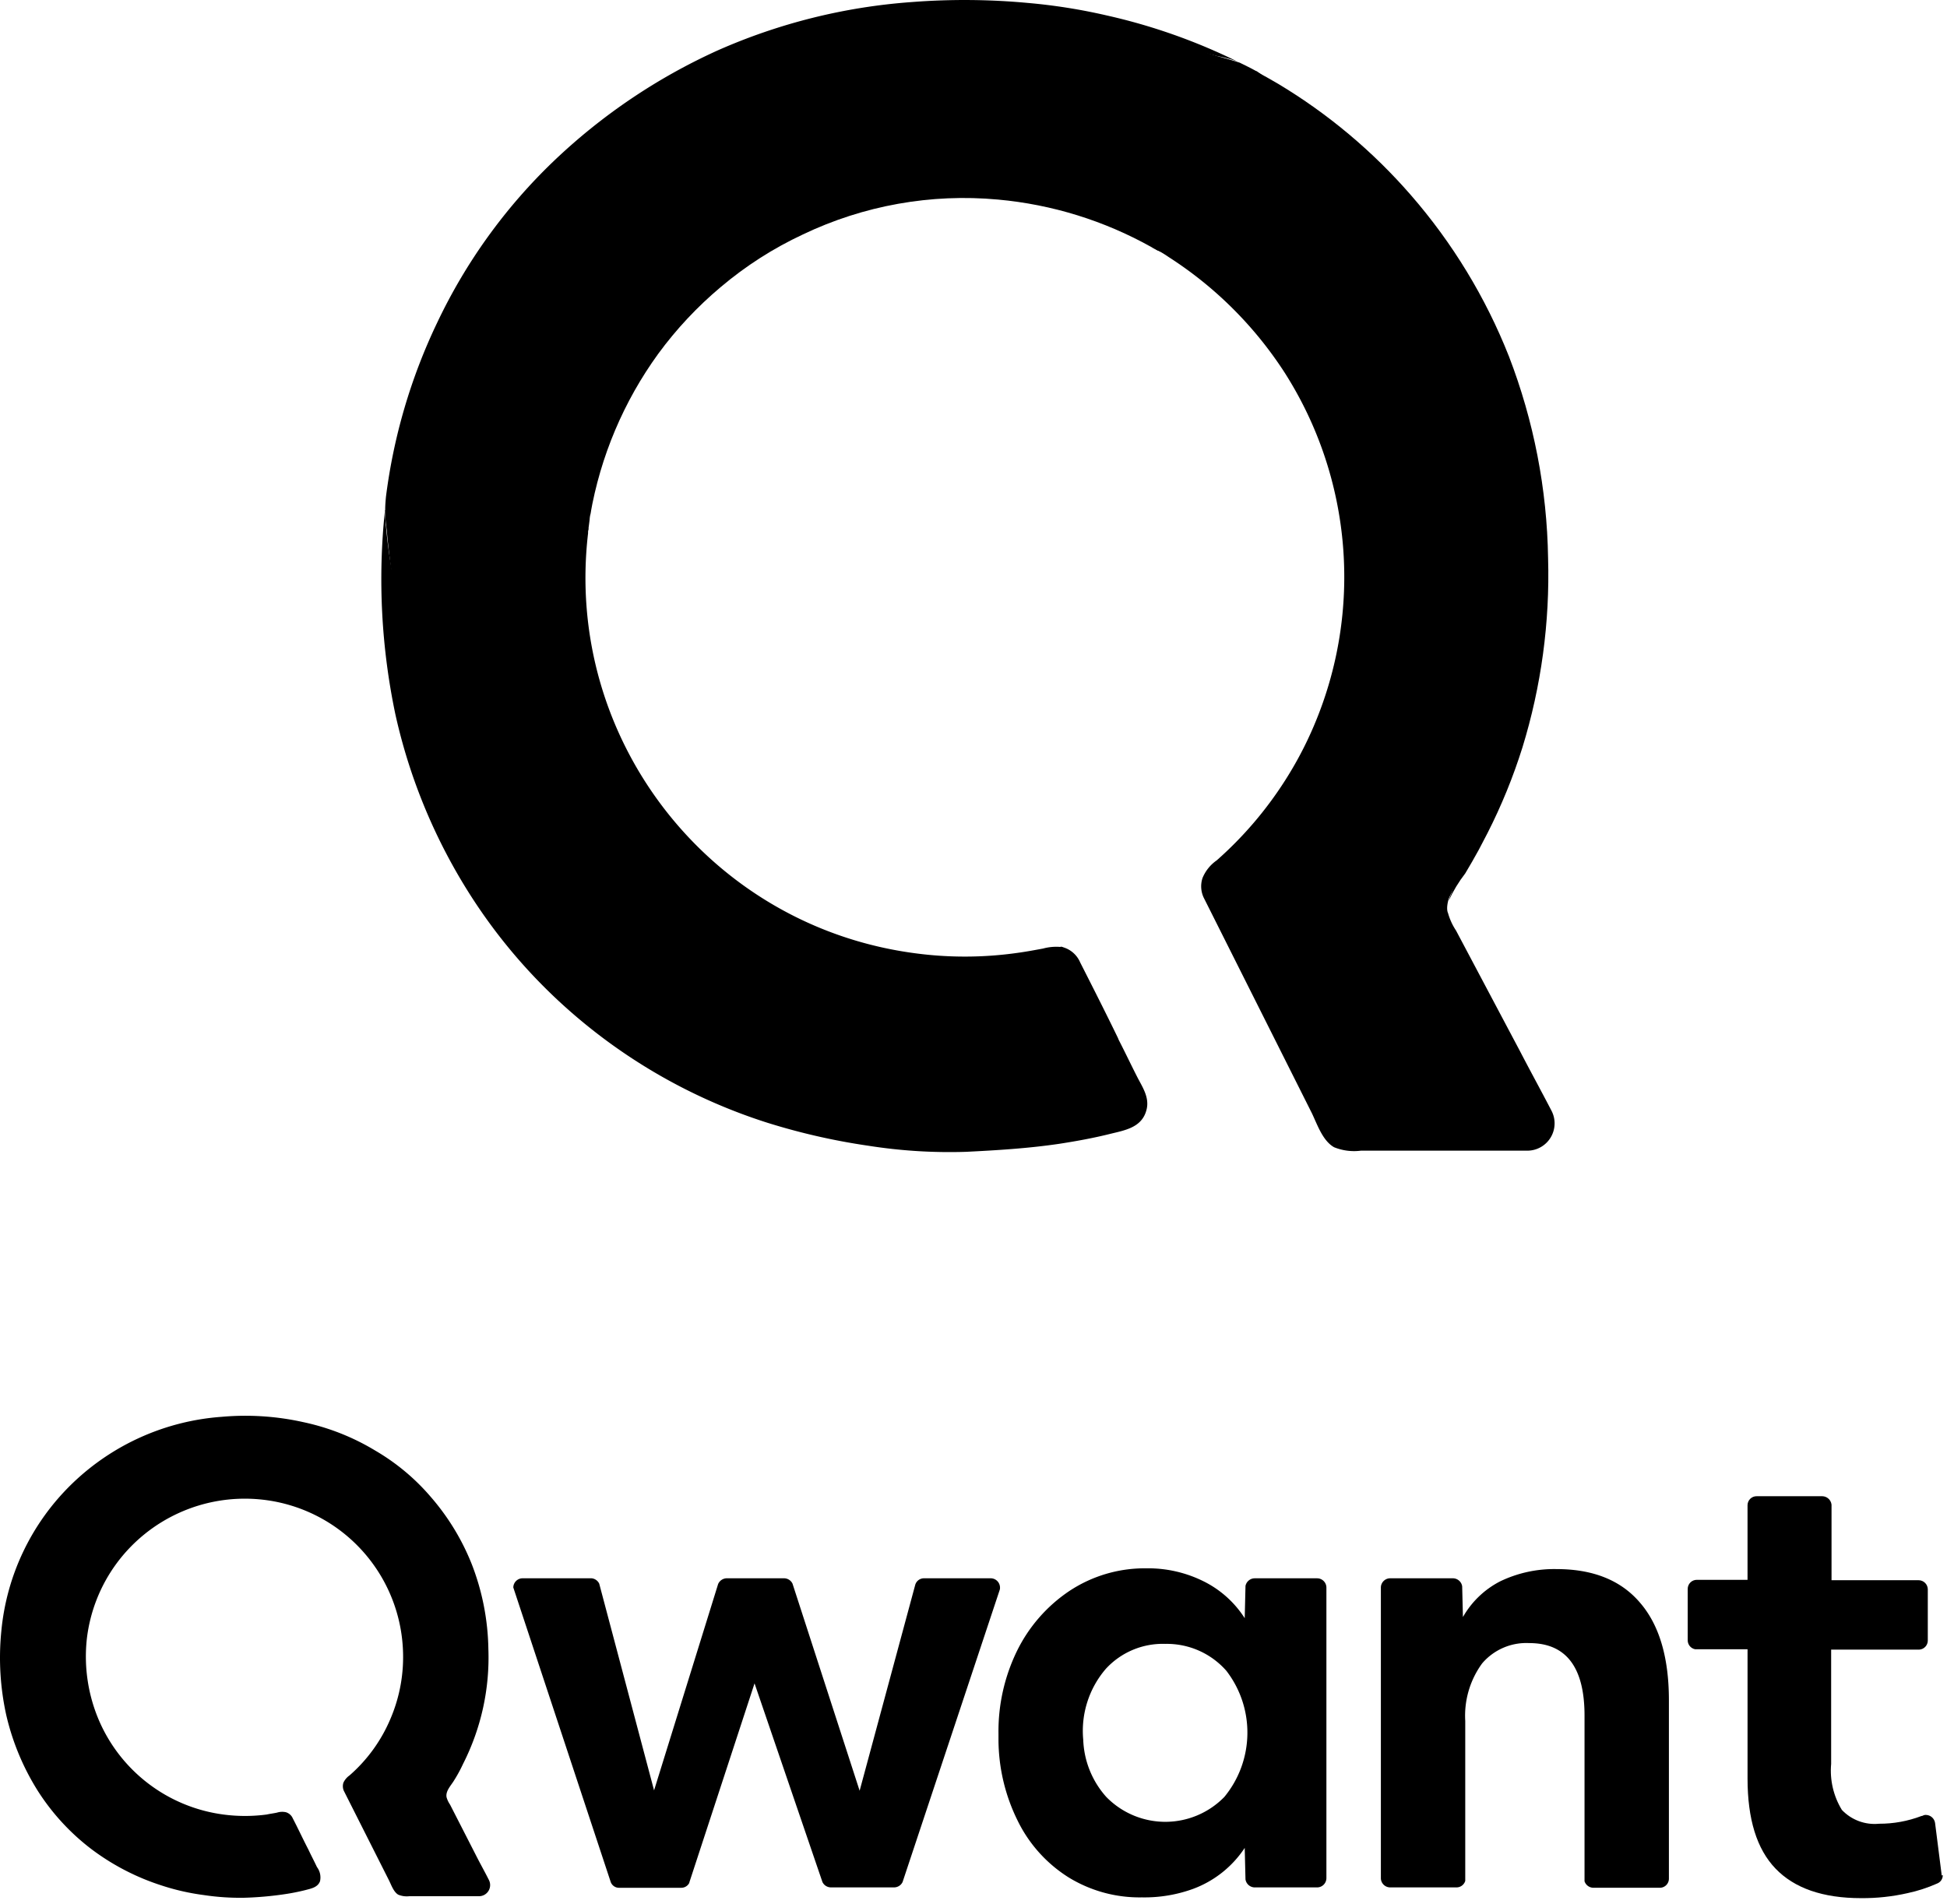 <svg viewBox="0 0 183 179">
  <g fill="none">
    <path fill="currentColor" d="M182.492 176.26v-.072l-.613-4.831c-.064-.43-.43-.751-.865-.757-.074-.006-.148.007-.216.036-.066.04-.14.065-.216.072-1.267.481-2.611.725-3.965.721-1.303.131-2.594-.348-3.497-1.298-.792-1.296-1.146-2.813-1.009-4.326v-10.743h8.291c.437-.033.78-.391.793-.829v-4.867c-.022-.463-.402-.827-.865-.829h-8.183v-7.102c-.05-.443-.419-.782-.865-.793h-6.164c-.225-.005-.442.08-.605.235-.162.156-.256.369-.261.594v7.03h-4.758c-.23-.003-.452.087-.615.25-.163.163-.253.385-.25.615v4.795c-.012.416.277.781.685.865h4.939v12.149c0 3.821.865 6.633 2.632 8.472 1.766 1.839 4.434 2.776 8.039 2.776 1.467.012 2.931-.145 4.362-.469.954-.203 1.885-.505 2.776-.901.318-.118.533-.418.541-.757v-.036c-.108.036-.108.036-.108-0Z"/>
    <path fill="currentColor" d="M42.297 169.626c-.144-.21-.253-.441-.324-.685-.108-.577.397-1.081.685-1.55a13.523 13.523 0 0 0 .865-1.586c1.699-3.344 2.518-7.066 2.379-10.815-.044-2.714-.569-5.399-1.55-7.931-.917-2.318-2.222-4.463-3.857-6.345-1.485-1.738-3.252-3.212-5.227-4.362-2.082-1.26-4.361-2.161-6.741-2.668-2.518-.563-5.108-.733-7.678-.505-5.277.377-10.254 2.597-14.059 6.273-3.818 3.69-6.185 8.628-6.669 13.915-.259 2.628-.101 5.28.469 7.859.583 2.515 1.582 4.916 2.956 7.102 1.353 2.126 3.074 3.994 5.083 5.516 1.983 1.487 4.2 2.632 6.561 3.389 1.291.424 2.618.725 3.965.901 1.276.193 2.567.277 3.857.252 1.231-.037 2.459-.145 3.677-.324.679-.097 1.353-.23 2.019-.397.541-.144 1.154-.252 1.37-.829.105-.465-0-.954-.288-1.334-.252-.541-.541-1.081-.793-1.622-.505-.973-.973-1.983-1.478-2.956-.12-.279-.358-.49-.649-.577-.275-.06-.561-.048-.829.036-.324.072-.649.108-.973.18-1.352.18-2.722.18-4.074 0-5.205-.689-9.659-4.074-11.716-8.904-1.015-2.399-1.399-5.017-1.117-7.606.299-2.556 1.255-4.99 2.776-7.066 3.096-4.214 8.165-6.509 13.374-6.056 2.385.206 4.686.985 6.705 2.271 4.037 2.574 6.587 6.935 6.849 11.716.131 2.297-.276 4.593-1.19 6.705-.861 2.02-2.167 3.819-3.821 5.263-.249.174-.448.41-.577.685-.079.248-.066.517.036.757l4.254 8.436c.216.433.433 1.081.865 1.334.331.136.69.185 1.045.144h6.525c.373.007.722-.186.915-.505.193-.319.202-.718.022-1.045-.397-.793-.829-1.55-1.226-2.343l-2.415-4.722Zm38.5-1.298 5.227-19.358c.108-.367.447-.617.829-.613h6.273c.475.007.859.39.865.865.006.086-.006.172-.036.252l-9.12 27.433c-.146.306-.454.502-.793.505h-5.948c-.339-.003-.647-.199-.793-.505l-6.381-18.673-6.128 18.71v.036c-.142.288-.436.47-.757.469h-5.84c-.353.008-.671-.21-.793-.541l-9.156-27.686c.006-.475.39-.859.865-.865h6.489c.312.029.586.221.721.505l5.155 19.43 6.02-19.394c.138-.318.447-.528.793-.541h5.407c.339.003.647.199.793.505l6.309 19.467ZM116.991 152.107c-.948-1.482-2.281-2.679-3.857-3.461-1.678-.836-3.533-1.256-5.407-1.226-2.562-.027-5.073.714-7.21 2.127-2.117 1.418-3.821 3.37-4.939 5.66-1.172 2.414-1.765 5.068-1.73 7.751v.613c.017 2.6.621 5.164 1.766 7.498 1.068 2.222 2.743 4.096 4.831 5.407 2.07 1.268 4.459 1.919 6.885 1.875 1.633.031 3.258-.238 4.795-.793 1.992-.735 3.696-2.086 4.867-3.857l.072 2.956c.064.43.43.751.865.757h5.876c.475-.006.859-.39.865-.865v-27.325c-.006-.475-.39-.859-.865-.865h-5.876c-.423.004-.785.306-.865.721v.036l-.072 2.992Zm-1.73 4.939c2.71 3.513 2.635 8.431-.18 11.86-1.459 1.498-3.461 2.343-5.552 2.343s-4.093-.845-5.552-2.343c-1.327-1.482-2.092-3.383-2.163-5.371-.226-2.42.541-4.827 2.127-6.669 1.432-1.558 3.473-2.413 5.588-2.343 2.189-.042 4.285.881 5.732 2.523Zm22.17-7.931c-.064-.43-.43-.751-.865-.757h-5.912c-.475.006-.859.39-.865.865v27.325c.006.475.39.859.865.865h6.237c.382.004.721-.246.829-.613v-15.033c-.115-1.932.446-3.844 1.586-5.407 1.1-1.293 2.739-1.999 4.434-1.911 3.461 0 5.191 2.271 5.191 6.813v15.573c.117.36.45.606.829.613h6.237c.23.003.452-.087.615-.25.163-.163.253-.385.25-.615v-16.763c0-4.001-.901-7.066-2.704-9.156-1.802-2.127-4.434-3.172-7.859-3.172-1.832-.035-3.647.36-5.299 1.154-1.467.754-2.682 1.919-3.497 3.353l-.072-2.884Z"/>
    <path fill="currentColor" d="M123.299 104.63c.505 1.045 1.009 2.596 2.091 3.208.799.324 1.668.435 2.523.324h15.645c.895-.002 1.725-.471 2.188-1.237.464-.766.495-1.718.083-2.512-.973-1.875-1.983-3.713-2.956-5.588l-6.02-11.355c-.339-.509-.594-1.069-.757-1.658 0 0-.216-.36.072-1.334.288-.721 3.929-7.895 4.146-8.616 1.478-4.578 19.467-47.945-31.579-52.379.385.207.758.436 1.118.685 4.361 2.799 8.073 6.499 10.887 10.851 6.348 9.946 7.373 22.386 2.74 33.237-.757 1.779-1.662 3.491-2.704 5.119-1.778 2.787-3.938 5.311-6.417 7.498-.595.412-1.059.988-1.334 1.658-.2.604-.161 1.262.108 1.839L123.299 104.63ZM36.204 47.961c8.219-5.588 16.511-5.948 19.106 1.766a1.617 1.617 0 0 0-.036.397c-2.27 19.328 11.388 36.902 30.678 39.474 3.23.439 6.506.427 9.733-.036.793-.108 1.55-.252 2.343-.397.563-.155 1.15-.204 1.73-.144.901 11.031-33.706 13.915-55.119-12.473-5.299-6.525-7.859-19.683-8.435-28.587"/>
    <path fill="currentColor" d="M143.09 70.275c-.868 2.766-1.966 5.455-3.28 8.039-.288.541-.541 1.045-.829 1.586-.397.721-.829 1.478-1.262 2.199-.613.791-1.133 1.65-1.55 2.559l.036-.144c.29-.72.543-1.453.757-2.199 7.706-23.985-4.692-49.809-28.226-58.796-.18-.108-.324-.18-.505-.288 1.37.721-6.489-19.07 9.841-16.511.685.36 1.37.757 2.055 1.154 4.682 2.807 8.891 6.335 12.473 10.454 3.917 4.497 7.038 9.629 9.229 15.177 2.334 6.055 3.578 12.474 3.677 18.962.175 6.028-.641 12.044-2.415 17.808Z"/>
    <path fill="currentColor" d="M122.434 14.759c-.004 1.222-.237 2.432-.685 3.569-1.467 3.652-5.004 6.048-8.94 6.056-1.597-.006-3.169-.402-4.578-1.154-4.439-2.486-9.353-4.009-14.42-4.47-6.3-.583-12.641.55-18.349 3.28-2.779 1.298-5.373 2.959-7.715 4.939-2.203 1.848-4.176 3.954-5.876 6.273-3.252 4.482-5.435 9.649-6.381 15.105-17.556-21.485 18.493-56.093 58.94-43.079.685.18 1.406.397 2.091.613.505.252 1.045.505 1.55.793h.036c2.705 1.796 4.329 4.828 4.326 8.075Z"/>
    <path fill="currentColor" d="M116.306 5.783a11.06 11.06 0 0 0-1.875-.505c-3.064-.831-6.204-1.35-9.373-1.55-.937-.072-1.875-.072-2.848-.072-24.979.114-45.503 19.751-46.72 44.701a2.828 2.828 0 0 0-.072.505c-.036.288-.072.577-.108.829-.858 4.56-4.841 7.862-9.481 7.859h-.288c-5.206-.149-9.346-4.417-9.337-9.625 0-.433.036-.829.072-1.226.719-5.691 2.35-11.23 4.831-16.402 2.69-5.669 6.391-10.8 10.923-15.141 4.519-4.318 9.735-7.84 15.429-10.418 5.762-2.55 11.92-4.087 18.205-4.542 3.612-.282 7.242-.258 10.851.072a53.685 53.685 0 0 1 7.534 1.19c4.242.953 8.356 2.405 12.257 4.326Z"/>
    <path fill="currentColor" d="M107.69 104.558c-.505 1.442-1.983 1.694-3.317 2.019-1.586.397-3.172.685-4.795.937-2.92.433-5.876.613-8.796.757-3.075.097-6.153-.097-9.193-.577a61.173 61.173 0 0 1-9.481-2.163c-7.476-2.382-14.315-6.424-20.007-11.824-2.994-2.843-5.633-6.039-7.859-9.517-3.329-5.203-5.721-10.95-7.066-16.979-1.327-6.278-1.667-12.724-1.009-19.106v-.144c1.32 23.387 19.789 42.164 43.151 43.872 1.262.108 2.523.144 3.821.144 5.663.014 11.281-1 16.583-2.992a.917.917 0 0 1 .252.072c.698.219 1.264.733 1.55 1.406 1.19 2.343 2.379 4.686 3.533 7.066.036.072.072.18.108.252.613 1.19 1.19 2.415 1.802 3.605.541 1.009 1.154 1.983.721 3.172Z"/>
  </g>
</svg>
